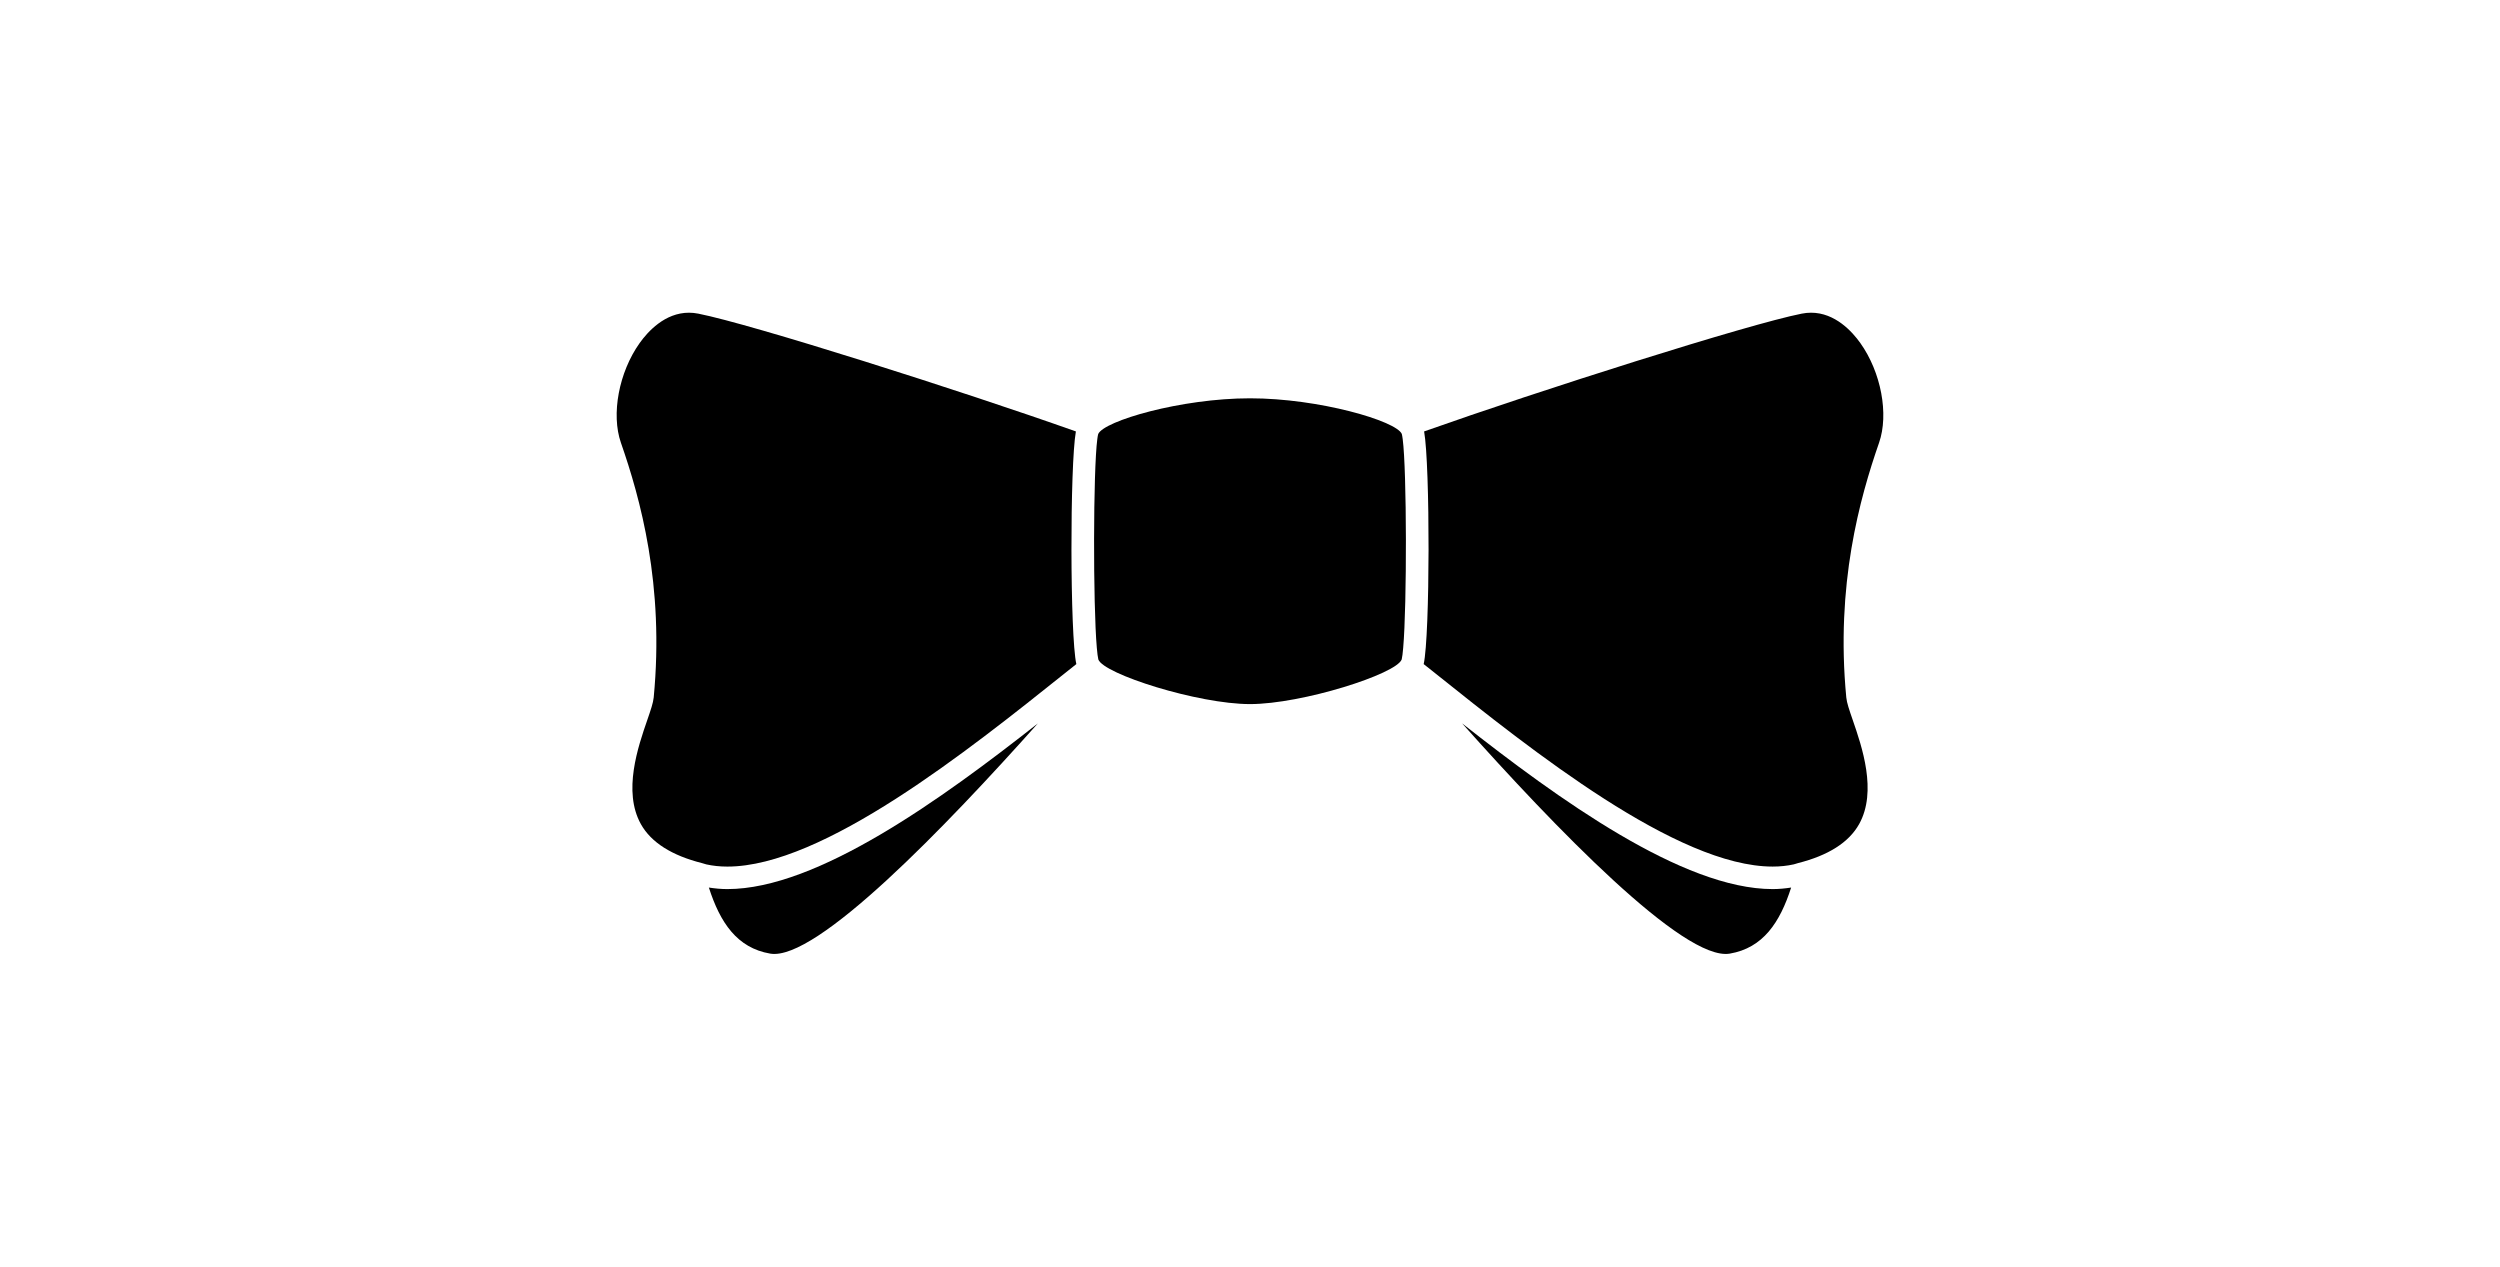 <?xml version="1.0" ?>
<svg xmlns="http://www.w3.org/2000/svg" xmlns:ev="http://www.w3.org/2001/xml-events" xmlns:xlink="http://www.w3.org/1999/xlink" baseProfile="full" enable-background="new 0 0 100 100" height="304px" version="1.1" viewBox="0 0 100 100" width="600px" x="0px" xml:space="preserve" y="0px">
	<defs/>
	<path d="M 8.74,70.191 C 8.233,70.191 7.749,70.142 7.279,70.07 C 8.166,72.832 9.497,74.836 12.123,75.286 C 15.76,75.909 26.016,65.217 33.252,57.112 C 25.682,63.066 15.844,70.191 8.741,70.191 C 8.74,70.191 8.741,70.191 8.74,70.191"/>
	<path d="M 66.746,57.109 C 73.981,65.216 84.241,75.909 87.878,75.286 C 90.504,74.836 91.835,72.832 92.722,70.07 C 92.252,70.142 91.768,70.191 91.263,70.191 C 84.156,70.191 74.316,63.064 66.746,57.109"/>
	<path d="M 36.254,34.06 C 27.133,30.826 10.679,25.599 6.442,24.761 C 6.193,24.712 5.947,24.687 5.708,24.687 C 3.803,24.687 2.452,26.188 1.815,27.083 C 0.175,29.39 -0.447,32.701 0.336,34.955 C 1.857,39.328 3.778,46.171 2.924,55.064 C 2.883,55.491 2.689,56.055 2.42,56.835 C 1.691,58.945 0.472,62.477 1.911,65.06 C 2.724,66.518 4.365,67.543 6.743,68.142 C 6.861,68.171 6.956,68.213 7.077,68.241 C 7.591,68.356 8.15,68.415 8.74,68.415 C 8.741,68.415 8.741,68.415 8.741,68.415 C 16.281,68.415 27.767,59.237 35.367,53.163 C 35.698,52.899 35.978,52.677 36.29,52.428 C 35.786,50.195 35.778,36.723 36.254,34.06"/>
	<path d="M 98.184,27.082 C 97.548,26.187 96.197,24.687 94.294,24.687 C 94.054,24.687 93.81,24.711 93.56,24.761 C 89.322,25.598 72.867,30.826 63.746,34.06 C 64.224,36.723 64.214,50.196 63.712,52.429 C 64.023,52.677 64.304,52.898 64.634,53.162 C 72.235,59.236 83.721,68.414 91.263,68.414 C 91.851,68.414 92.409,68.355 92.923,68.24 C 93.045,68.213 93.141,68.171 93.257,68.141 C 95.636,67.542 97.277,66.517 98.091,65.057 C 99.529,62.474 98.31,58.942 97.58,56.831 C 97.311,56.052 97.117,55.489 97.075,55.062 C 96.222,46.166 98.144,39.325 99.663,34.953 C 100.447,32.699 99.824,29.387 98.184,27.082"/>
	<path d="M 62.055,34.666 C 62.033,34.491 62.008,34.348 61.983,34.256 C 61.537,33.23 55.445,31.445 50.001,31.445 C 44.555,31.445 38.464,33.229 38.016,34.265 C 37.991,34.353 37.967,34.496 37.945,34.665 C 37.618,37.148 37.607,47.725 37.907,51.146 C 37.943,51.552 37.982,51.885 38.026,52.063 C 38.432,53.212 45.899,55.586 50.001,55.586 C 54.102,55.586 61.568,53.211 61.977,52.058 C 62.02,51.881 62.06,51.55 62.094,51.146 C 62.392,47.738 62.381,37.175 62.055,34.666"/>
</svg>

